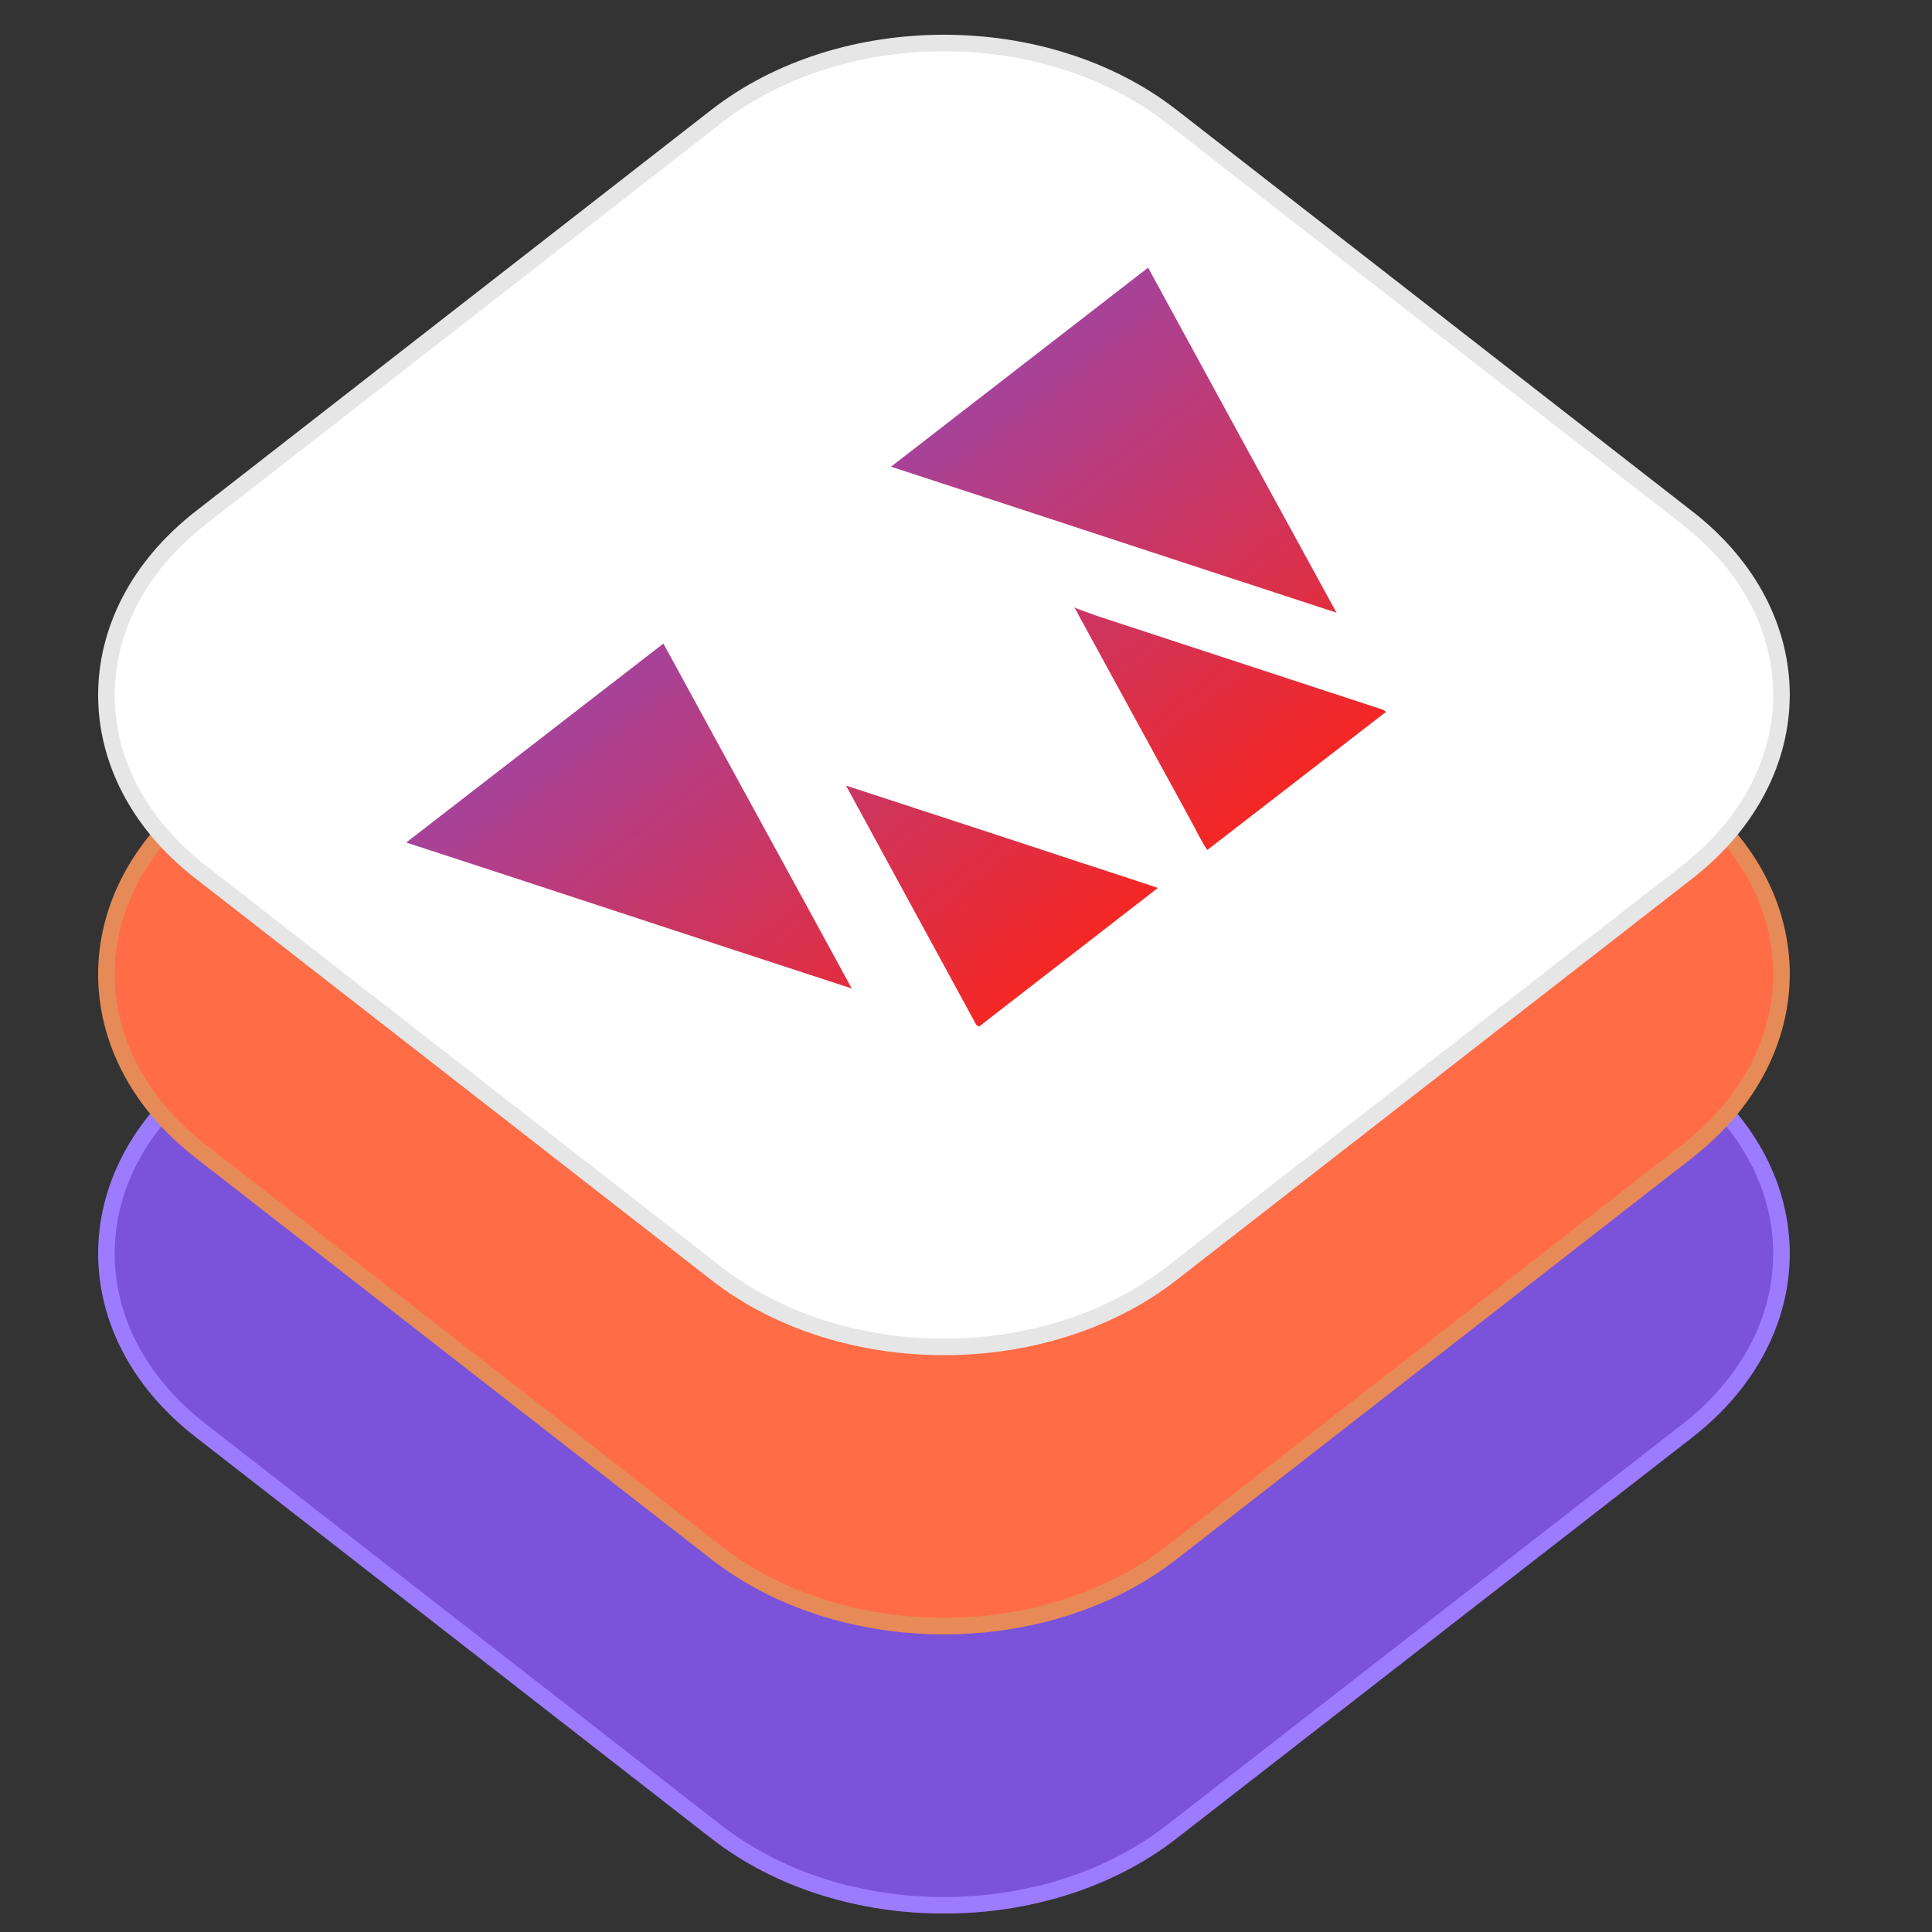 <?xml version="1.0" encoding="utf-8"?>
<!-- Generator: Adobe Illustrator 19.2.0, SVG Export Plug-In . SVG Version: 6.00 Build 0)  -->
<svg version="1.1" id="Capa_1" xmlns="http://www.w3.org/2000/svg" xmlns:xlink="http://www.w3.org/1999/xlink" x="0px" y="0px"
	 viewBox="0 0 438 438" style="enable-background:new 0 0 438 438;" xml:space="preserve">
<rect x="0" y="0" width="438" height="438" fill="#333333" stroke="none"/>
<style type="text/css">
	.st0{fill:#FFFFFF;}
	.st1{fill:#7B52DA;stroke:#9C7BFF;stroke-width:3.753;}
	.st2{fill:#FF6C45;stroke:#E68B57;stroke-width:3.753;}
	.st3{fill:#FFFFFF;stroke:#E6E6E6;stroke-width:3.753;}
	.st4{fill:url(#clipboard4_2_);}
</style>
<g>
	<path id="path-7_3_" class="st0" d="M382.5,197.7c28.5-22.2,28.5-58.2,0-80.3l-116.9-91c-28.5-22.2-74.7-22.2-103.2,0l-116.9,91
		c-28.5,22.2-28.5,58.2,0,80.3l116.9,91c28.5,22.2,74.7,22.2,103.2,0L382.5,197.7z"/>
</g>
<g>
	<path id="path-4_3_" class="st0" d="M382.5,261c28.5-22.2,28.5-58.2,0-80.3l-116.9-91c-28.5-22.2-74.7-22.2-103.2,0l-116.9,91
		C17,202.9,17,238.9,45.5,261l116.9,91c28.5,22.2,74.7,22.2,103.2,0L382.5,261z"/>
</g>
<g>
	<path id="path-1_3_" class="st0" d="M382.5,324.4c28.5-22.2,28.5-58.2,0-80.3l-116.9-91c-28.5-22.2-74.7-22.2-103.2,0L45.5,244
		c-28.5,22.2-28.5,58.2,0,80.3l116.9,91c28.5,22.2,74.7,22.2,103.2,0L382.5,324.4z"/>
</g>
<title>Group</title>
<desc>Created with Sketch.</desc>
<g id="Page-1">
	<g id="Symbols">
		<g id="MawKit_1_">
			<g id="Bottom_1_">
				<g>
					<path id="path-1_1_" d="M382.5,324.4c28.5-22.2,28.5-58.2,0-80.3l-116.9-91c-28.5-22.2-74.7-22.2-103.2,0L45.5,244
						c-28.5,22.2-28.5,58.2,0,80.3l116.9,91c28.5,22.2,74.7,22.2,103.2,0L382.5,324.4z"/>
				</g>
				<g>
					<path id="path-1_5_" class="st1" d="M382.5,324.4c28.5-22.2,28.5-58.2,0-80.3l-116.9-91c-28.5-22.2-74.7-22.2-103.2,0L45.5,244
						c-28.5,22.2-28.5,58.2,0,80.3l116.9,91c28.5,22.2,74.7,22.2,103.2,0L382.5,324.4z"/>
				</g>
			</g>
			<g id="Middle_1_">
				<g>
					<path id="path-4_1_" d="M382.5,261c28.5-22.2,28.5-58.2,0-80.3l-116.9-91c-28.5-22.2-74.7-22.2-103.2,0l-116.9,91
						C17,202.9,17,238.9,45.5,261l116.9,91c28.5,22.2,74.7,22.2,103.2,0L382.5,261z"/>
				</g>
				<g>
					<path id="path-4_5_" class="st2" d="M382.5,261c28.5-22.2,28.5-58.2,0-80.3l-116.9-91c-28.5-22.2-74.7-22.2-103.2,0l-116.9,91
						C17,202.9,17,238.9,45.5,261l116.9,91c28.5,22.2,74.7,22.2,103.2,0L382.5,261z"/>
				</g>
			</g>
			<g id="Top_1_">
				<g>
					<path id="path-7_1_" d="M382.5,197.7c28.5-22.2,28.5-58.2,0-80.3l-116.9-91c-28.5-22.2-74.7-22.2-103.2,0l-116.9,91
						c-28.5,22.2-28.5,58.2,0,80.3l116.9,91c28.5,22.2,74.7,22.2,103.2,0L382.5,197.7z"/>
				</g>
				<g>
					<path id="path-7_5_" class="st3" d="M382.5,197.7c28.5-22.2,28.5-58.2,0-80.3l-116.9-91c-28.5-22.2-74.7-22.2-103.2,0
						l-116.9,91c-28.5,22.2-28.5,58.2,0,80.3l116.9,91c28.5,22.2,74.7,22.2,103.2,0L382.5,197.7z"/>
				</g>
			</g>
			
				<linearGradient id="clipboard4_2_" gradientUnits="userSpaceOnUse" x1="267.048" y1="4.899" x2="267.756" y2="5.606" gradientTransform="matrix(222.161 0 0 172.051 -59203.066 -756.998)">
				<stop  offset="0" style="stop-color:#7B52DA"/>
				<stop  offset="1" style="stop-color:#FF2314"/>
			</linearGradient>
			<path id="clipboard4_1_" class="st4" d="M150.4,145.9c14.2,26.1,28.5,52.1,42.7,78.2c-33.7-11-67.3-22.1-101-33.1 M260,60.9
				l0.3-0.2c14.2,26.1,28.4,52.1,42.7,78.2c-33.7-11-67.3-22.1-101-33.1 M248.6,139.6c21.1,6.9,42.3,13.9,63.4,20.8
				c0.8,0.3,1.7,0.4,2.2,1l-40.5,31.3c-1.5-2.2-2.5-4.5-3.8-6.8c-8.5-15.5-16.9-31-25.4-46.5c-0.3-0.6-0.5-1.2-1.1-1.7 M191.8,178.1
				c15.8,5.2,31.6,10.3,47.3,15.5c7.8,2.6,15.7,5.1,23.4,7.7L222,232.7c-0.4-0.1-0.7-0.3-0.8-0.6"/>
		</g>
	</g>
</g>
</svg>
